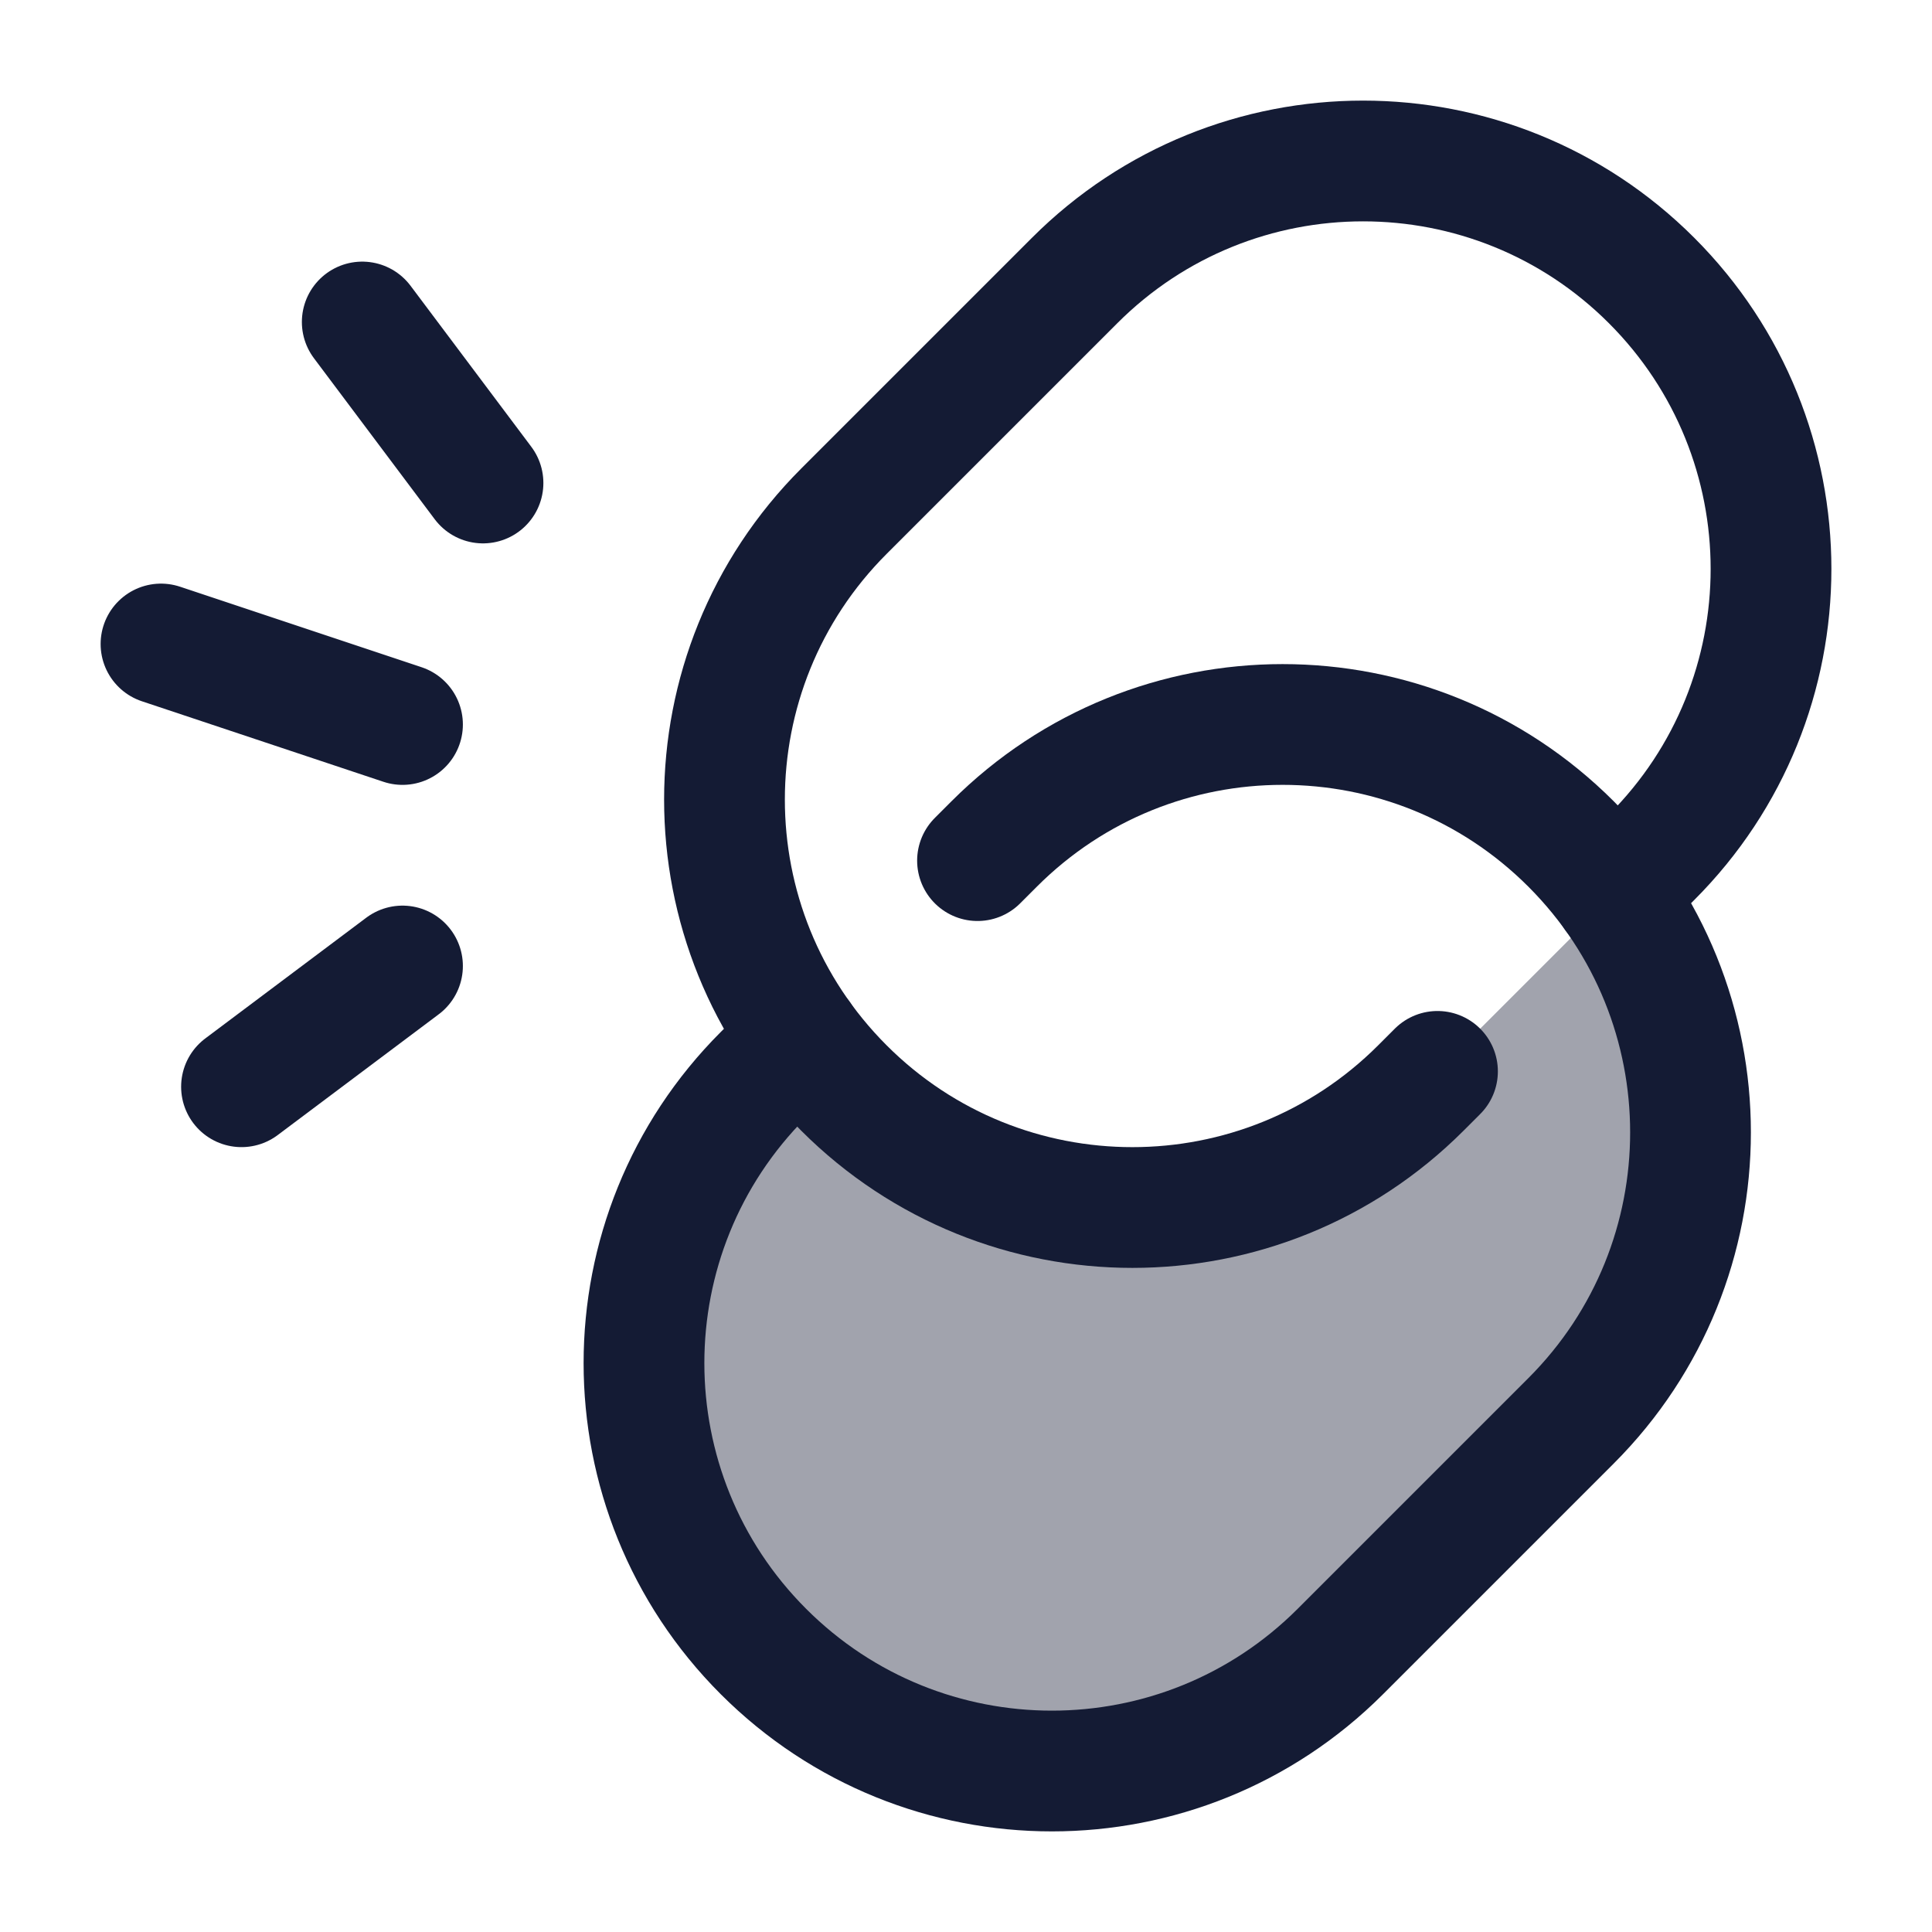 <svg width="24" height="24" viewBox="0 0 24 24" fill="none" xmlns="http://www.w3.org/2000/svg">
<path opacity="0.4" d="M9.948 12.886L9.484 13.35C7.505 15.329 7.505 18.537 9.484 20.516C11.463 22.495 14.671 22.495 16.65 20.516L19.516 17.65C21.296 15.869 21.475 13.094 20.052 11.114L17.65 13.516C15.671 15.495 12.463 15.495 10.484 13.516C10.286 13.318 10.107 13.107 9.948 12.886Z" fill="#141B34"/>
<path d="M12.143 10.691L12.35 10.484C14.329 8.505 17.537 8.505 19.516 10.484C21.495 12.463 21.495 15.671 19.516 17.65L16.65 20.516C14.671 22.495 11.463 22.495 9.484 20.516C7.505 18.537 7.505 15.329 9.484 13.35L9.948 12.886" stroke="#141B34" stroke-width="1.5" stroke-linecap="round"/>
<path d="M20.052 11.114L20.516 10.65C22.495 8.671 22.495 5.463 20.516 3.484C18.537 1.505 15.329 1.505 13.35 3.484L10.484 6.35C8.505 8.329 8.505 11.537 10.484 13.516C12.463 15.495 15.671 15.495 17.65 13.516L17.857 13.309" stroke="#141B34" stroke-width="1.5" stroke-linecap="round"/>
<path d="M4.5 4L6 6M2 8L5 9M3 13.5L5 12" stroke="#141B34" stroke-width="1.5" stroke-linecap="round" stroke-linejoin="round"/>
</svg>
